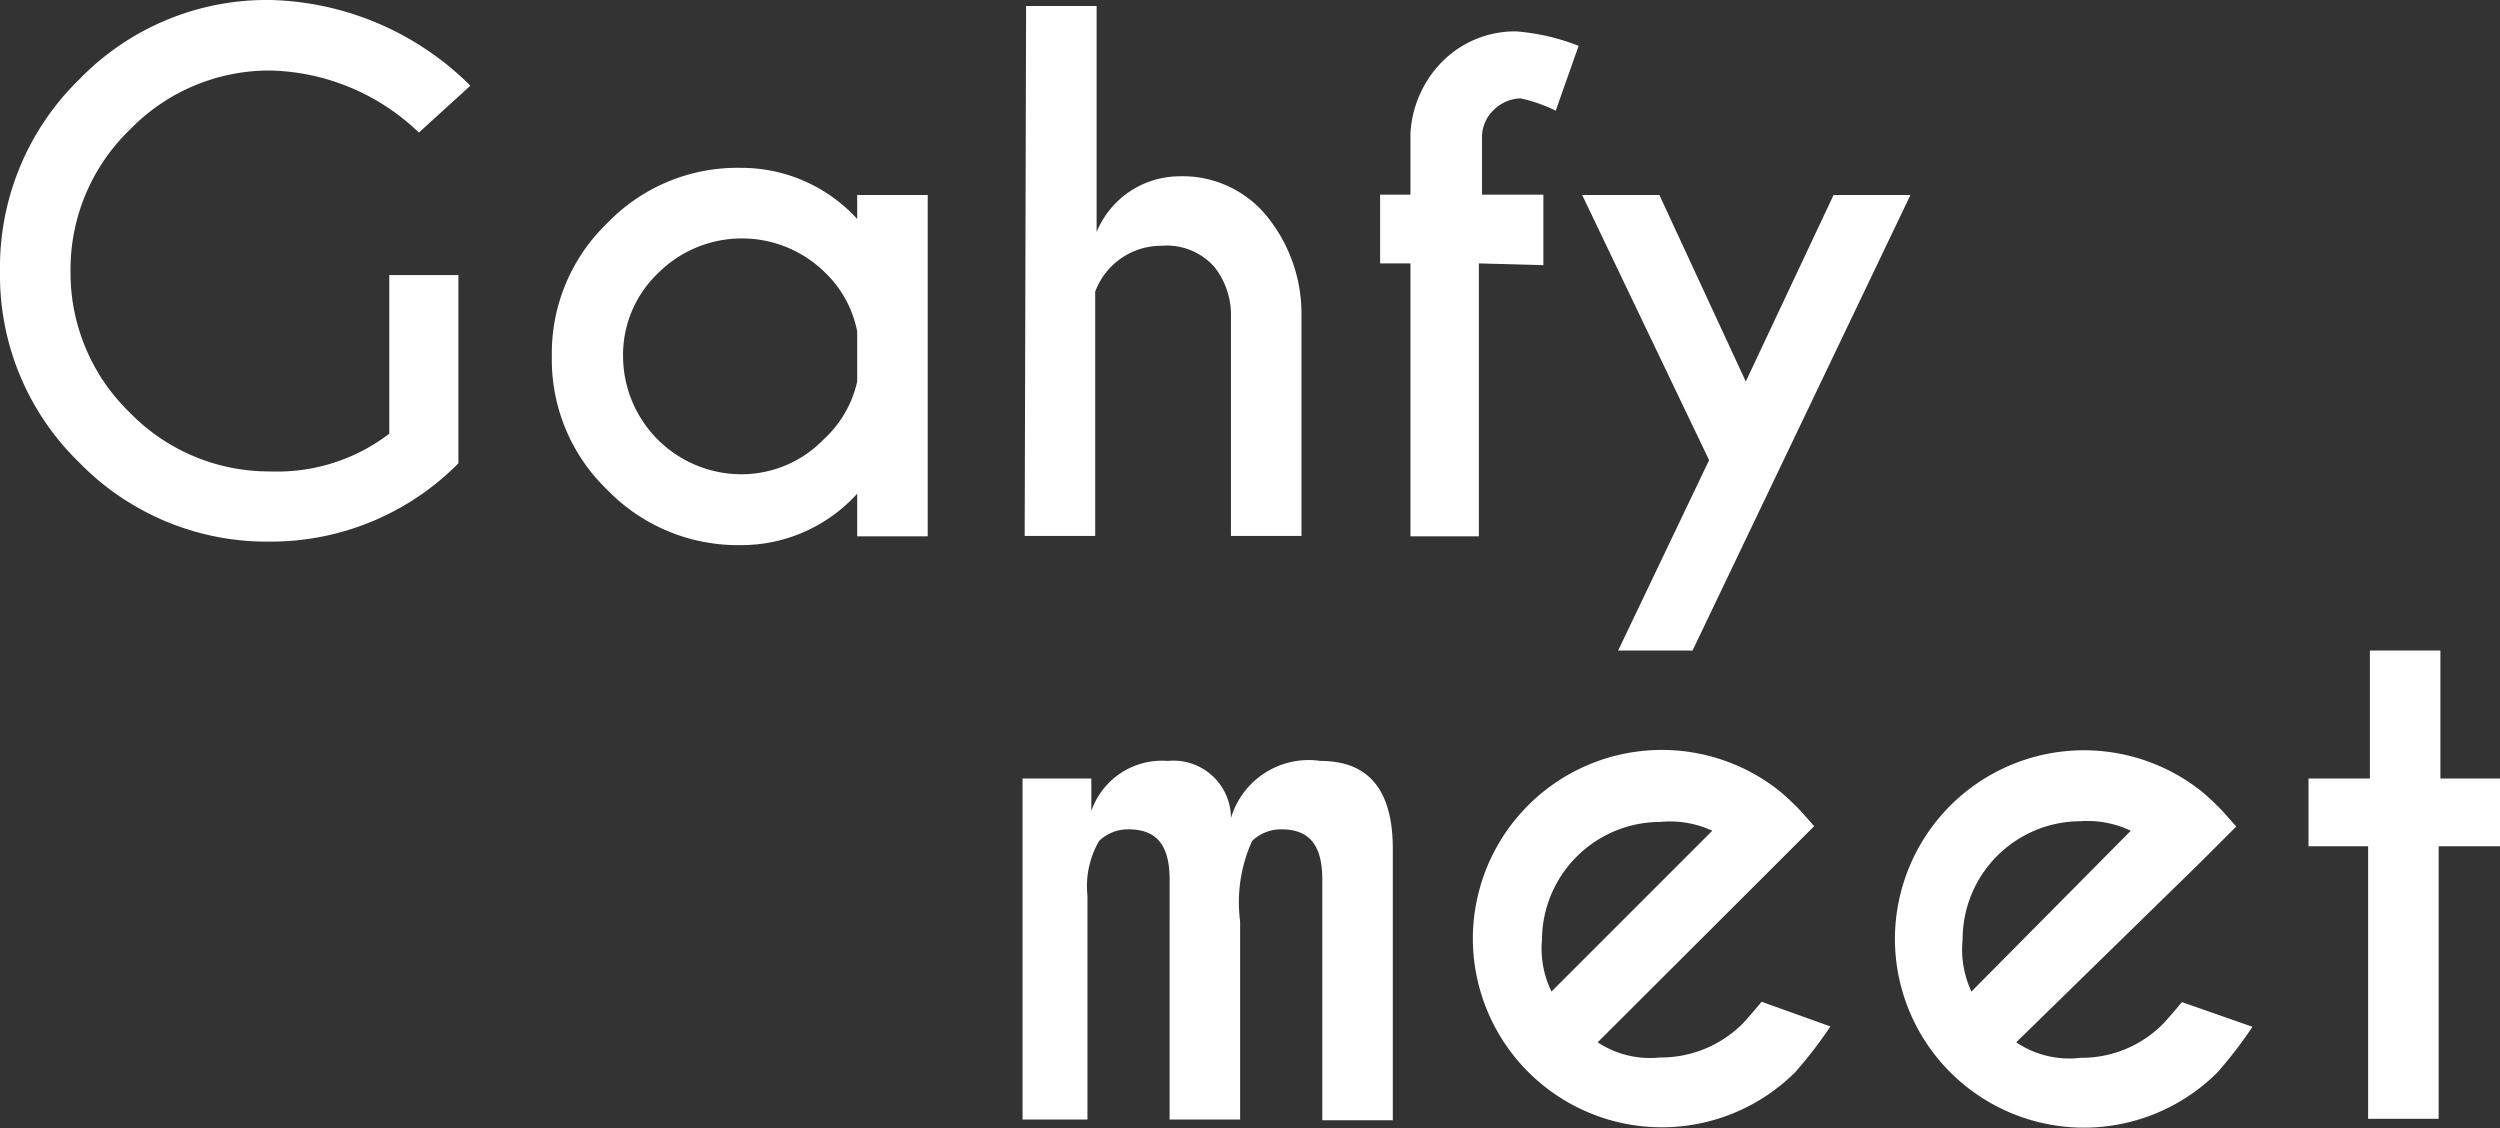 <svg id="Calque_1" data-name="Calque 1" xmlns="http://www.w3.org/2000/svg" viewBox="0 0 70.9 32"><rect x="0" y="0" width="70.9" height="32" fill="#333333" stroke="none"/><defs><style>.cls-1{fill:#fff;}</style></defs><path class="cls-1" d="M13,13.14a7.48,7.48,0,0,1-5.32,2.22,7.43,7.43,0,0,1-5.43-2.24A7.4,7.4,0,0,1,0,7.69,7.44,7.44,0,0,1,2.25,2.25,7.4,7.4,0,0,1,7.68,0a8.32,8.32,0,0,1,5.66,2.43L11.88,3.76A6.28,6.28,0,0,0,7.68,2a5.51,5.51,0,0,0-4,1.68A5.51,5.51,0,0,0,2,7.69a5.51,5.51,0,0,0,1.67,4,5.51,5.51,0,0,0,4,1.68,5.23,5.23,0,0,0,3.37-1.07V7.8H13Z"/><path class="cls-1" d="M24.31,6.21V5.53h2v9.68h-2V14A4.43,4.43,0,0,1,21,15.46a5.16,5.16,0,0,1-3.78-1.57,5.12,5.12,0,0,1-1.57-3.78,5.12,5.12,0,0,1,1.57-3.78A5.12,5.12,0,0,1,21,4.76,4.45,4.45,0,0,1,24.31,6.21Zm0,4.61V9.4a3.14,3.14,0,0,0-.9-1.66,3.36,3.36,0,0,0-4.74,0,3.2,3.2,0,0,0-1,2.37A3.36,3.36,0,0,0,21,13.45a3.25,3.25,0,0,0,2.37-1A3.14,3.14,0,0,0,24.31,10.82Z"/><path class="cls-1" d="M29.1.17h2V6.58A2.55,2.55,0,0,1,33.43,5a3.08,3.08,0,0,1,2.48,1.11,4.38,4.38,0,0,1,1,2.8V15.2h-2V9a2.2,2.2,0,0,0-.47-1.43,1.81,1.81,0,0,0-1.5-.6,2,2,0,0,0-1.88,1.3V15.2h-2Z"/><path class="cls-1" d="M41.94,7.47v7.74H40V7.47h-.86V5.52H40V3.79a3.13,3.13,0,0,1,.93-2.07A2.91,2.91,0,0,1,43,.89a6.18,6.18,0,0,1,1.77.41l-.65,1.84a4.18,4.18,0,0,0-1-.35,1.13,1.13,0,0,0-.76.33,1.06,1.06,0,0,0-.33.74V5.52h1.74v2Z"/><path class="cls-1" d="M48,18.45H45.89l2.58-5.4-3.6-7.52h2.19l2.45,5.29L52,5.53h2.18Z"/><path class="cls-1" d="M29,22.08h1.95V23a2.12,2.12,0,0,1,2.17-1.42,1.63,1.63,0,0,1,1.79,1.62,2.3,2.3,0,0,1,2.54-1.62c1.37,0,2.05.83,2.05,2.49v7.7h-2V24.94c0-1-.39-1.42-1.16-1.42a1.18,1.18,0,0,0-.83.33,4.2,4.2,0,0,0-.34,2.28v5.62h-2V24.94c0-1-.39-1.42-1.17-1.42a1.18,1.18,0,0,0-.83.33,2.56,2.56,0,0,0-.33,1.55v6.35H29Z"/><path class="cls-1" d="M45.31,29.56a2.69,2.69,0,0,0,1.77.43,3.27,3.27,0,0,0,2.38-1c.08-.09.25-.28.5-.58l1.95.7a12.21,12.21,0,0,1-1,1.3,5.36,5.36,0,0,1-9.14-3.79,5.36,5.36,0,0,1,8.68-4.2,6,6,0,0,1,.46.42c.07.06.25.26.54.59l-1,1Zm3.25-6a2.86,2.86,0,0,0-1.48-.25,3.36,3.36,0,0,0-3.35,3.35A2.78,2.78,0,0,0,44,28.12Z"/><path class="cls-1" d="M57.18,29.56A2.69,2.69,0,0,0,59,30a3.25,3.25,0,0,0,2.38-1c.08-.09.25-.28.5-.58l2,.7a12.21,12.21,0,0,1-1,1.3,5.36,5.36,0,0,1-9.14-3.79,5.36,5.36,0,0,1,8.68-4.2,6,6,0,0,1,.46.42c.07.06.25.26.54.59l-1,1Zm3.25-6A2.86,2.86,0,0,0,59,23.29a3.35,3.35,0,0,0-3.34,3.35,2.81,2.81,0,0,0,.25,1.48Z"/><path class="cls-1" d="M67.21,22.08V18.45h2v3.63H70.9V24H69.16v7.73h-2V24H65.47V22.08Z"/></svg>